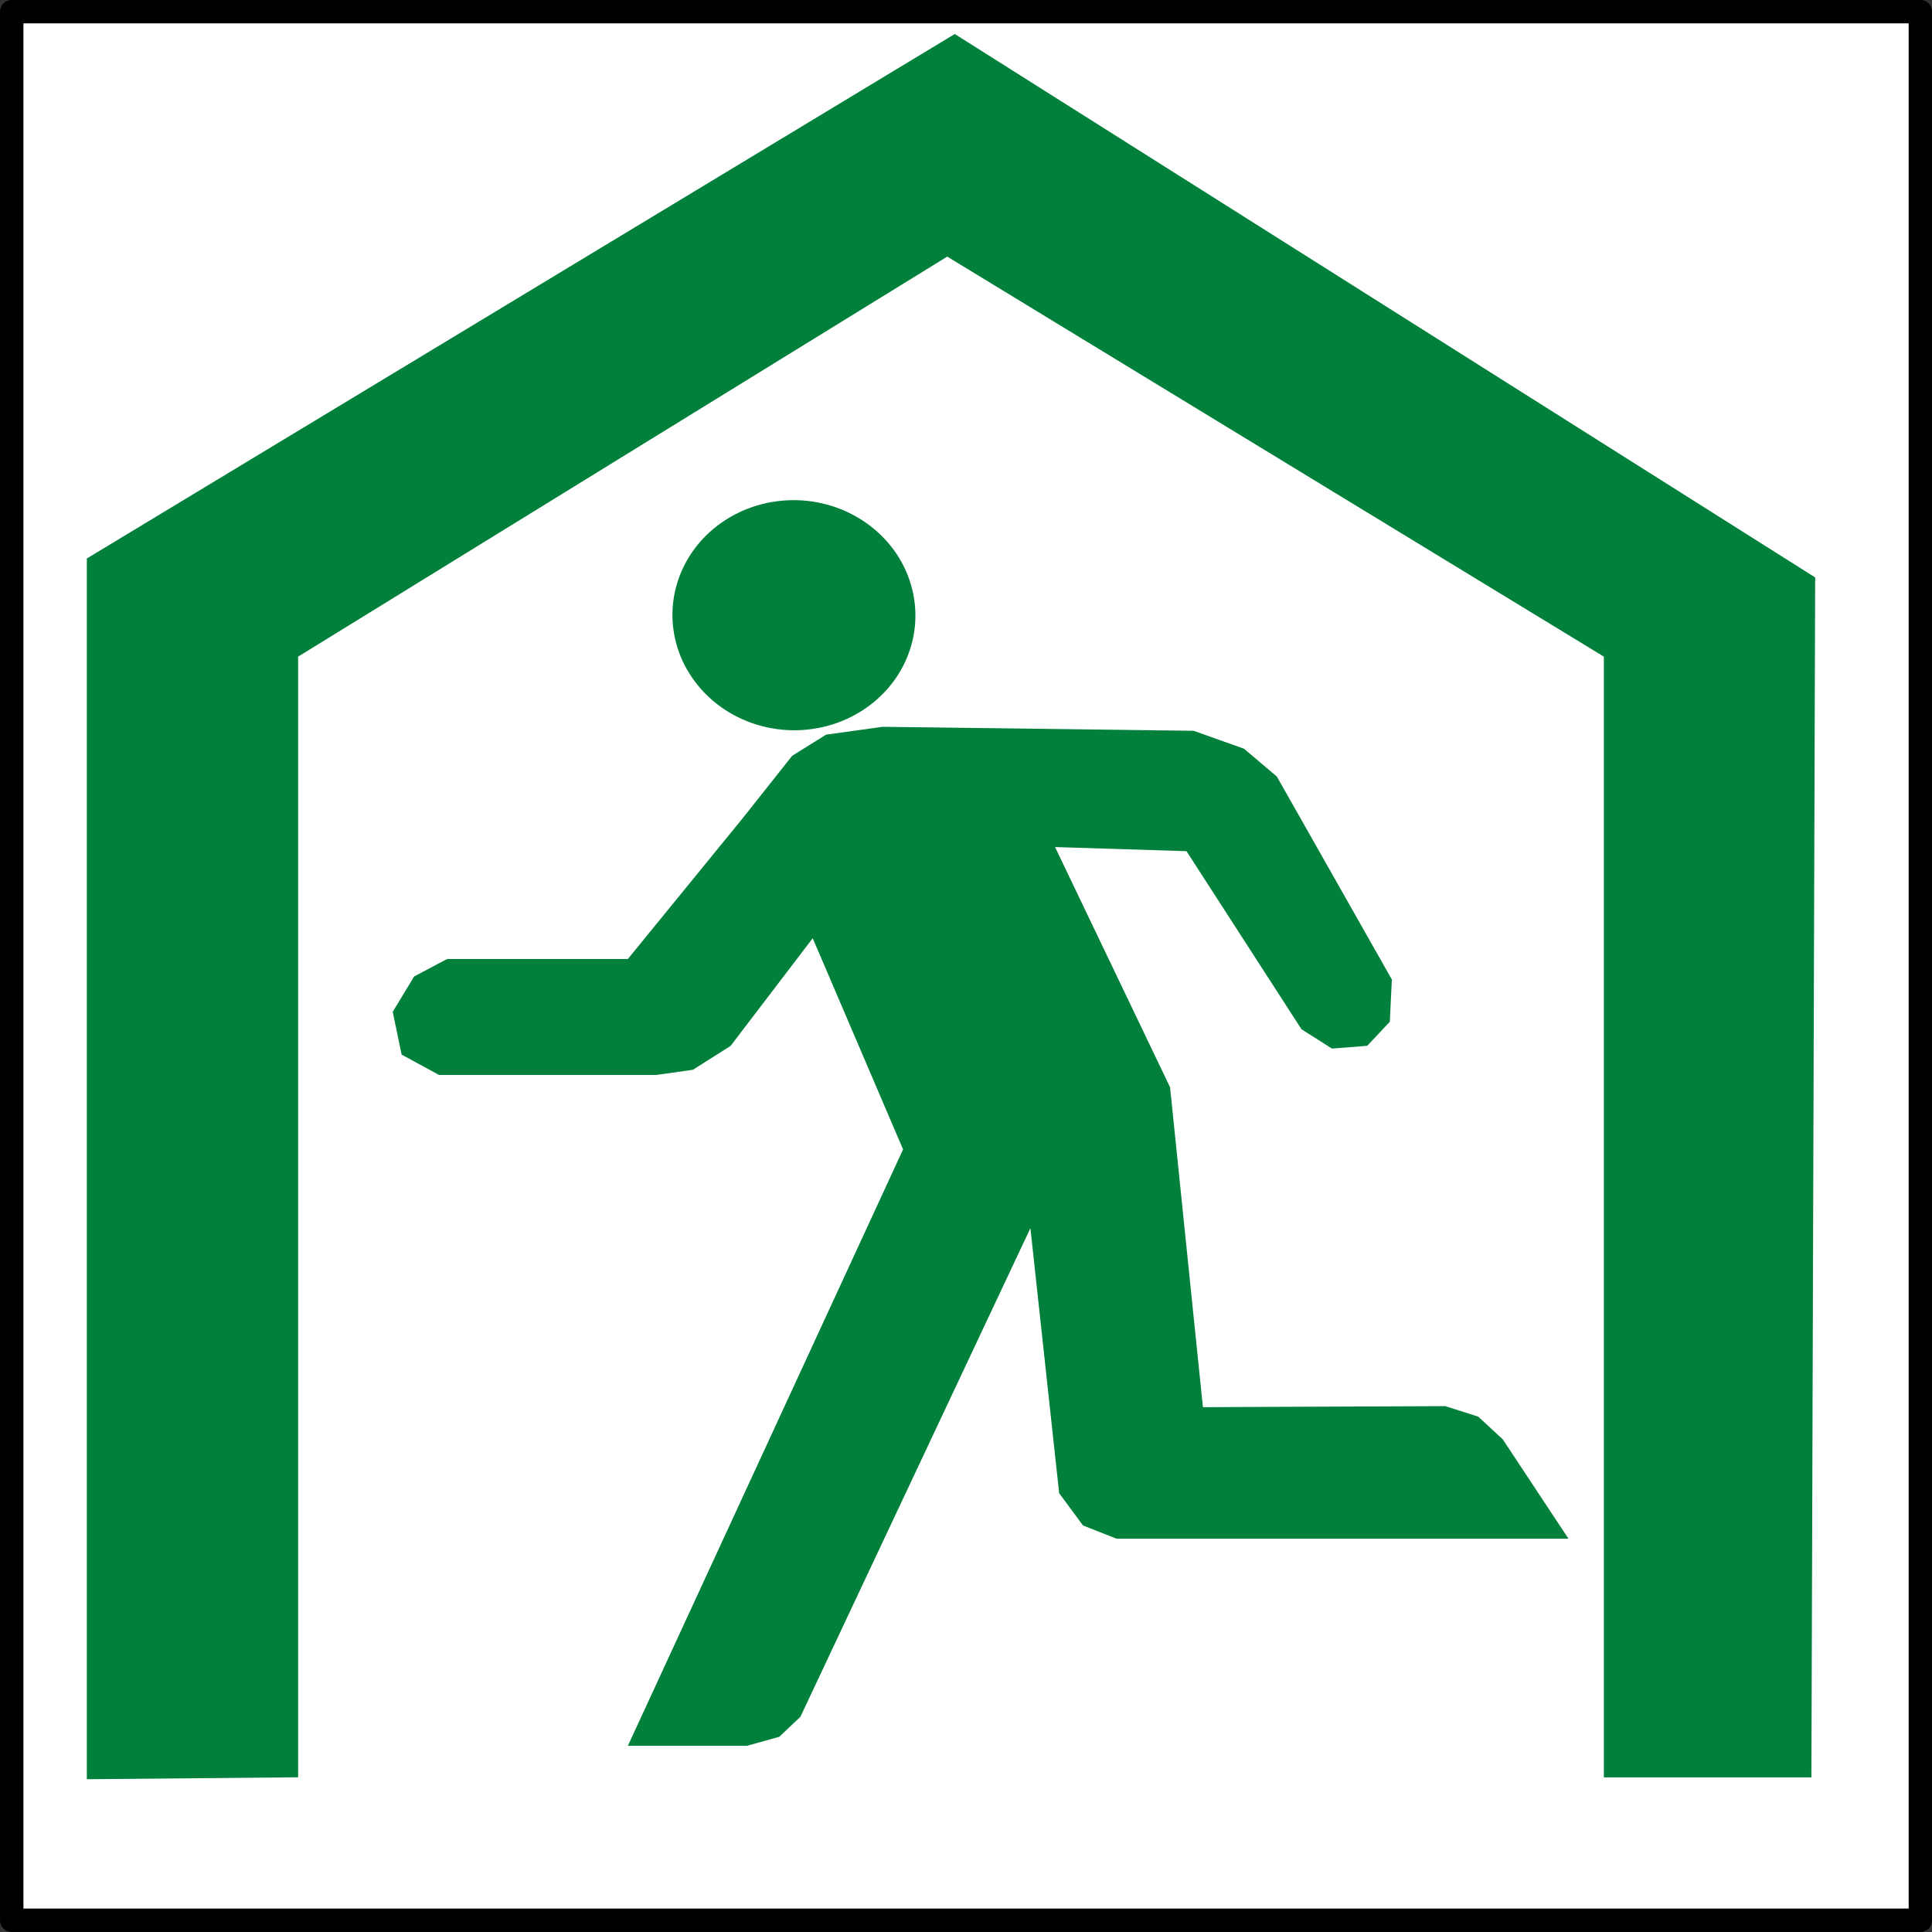<?xml version="1.0" encoding="UTF-8" standalone="no"?>
<!-- Created with Inkscape (http://www.inkscape.org/) -->

<svg
   xmlns:osb="http://www.openswatchbook.org/uri/2009/osb"
   xmlns:dc="http://purl.org/dc/elements/1.1/"
   xmlns:cc="http://creativecommons.org/ns#"
   xmlns:rdf="http://www.w3.org/1999/02/22-rdf-syntax-ns#"
   xmlns:svg="http://www.w3.org/2000/svg"
   xmlns="http://www.w3.org/2000/svg"
   xmlns:xlink="http://www.w3.org/1999/xlink"
   xmlns:sodipodi="http://sodipodi.sourceforge.net/DTD/sodipodi-0.dtd"
   xmlns:inkscape="http://www.inkscape.org/namespaces/inkscape"
   width="64"
   height="64"
   viewBox="0 0 16.933 16.933"
   version="1.1"
   id="svg20"
   inkscape:version="0.92.1 r15371"
   sodipodi:docname="hinanzyo-2.svg">
  <rect x="0" y="0" width="16.933" height="16.933" fill="#333333" stroke="none"/>
  <defs
     id="defs14">
    <linearGradient
       id="linearGradient6369"
       osb:paint="solid">
      <stop
         style="stop-color:#000000;stop-opacity:1;"
         offset="0"
         id="stop6367" />
    </linearGradient>
    <linearGradient
       id="linearGradient6338"
       osb:paint="solid">
      <stop
         style="stop-color:#000000;stop-opacity:1;"
         offset="0"
         id="stop6336" />
    </linearGradient>
    <inkscape:perspective
       sodipodi:type="inkscape:persp3d"
       inkscape:vp_x="2.0517071 : -55.132579 : 1"
       inkscape:vp_y="0 : 133.9433 : 0"
       inkscape:vp_z="41.196939 : -55.132579 : 1"
       inkscape:persp3d-origin="21.624325 : -55.510596 : 1"
       id="perspective3801" />
    <linearGradient
       id="linearGradient5679"
       osb:paint="solid">
      <stop
         style="stop-color:#00803b;stop-opacity:1;"
         offset="0"
         id="stop5677" />
    </linearGradient>
    <linearGradient
       gradientTransform="matrix(0.884,0,0,0.891,-53.933,253.053)"
       inkscape:collect="always"
       xlink:href="#linearGradient5679"
       id="linearGradient5700"
       x1="64.895"
       y1="42.477"
       x2="76.625"
       y2="42.477"
       gradientUnits="userSpaceOnUse" />
    <linearGradient
       inkscape:collect="always"
       xlink:href="#linearGradient5679"
       id="linearGradient5681"
       x1="34.101"
       y1="-54.601"
       x2="37.963"
       y2="-54.601"
       gradientUnits="userSpaceOnUse"
       gradientTransform="matrix(0.544,0,0,0.53,265.824,30.557)" />
    <linearGradient
       inkscape:collect="always"
       xlink:href="#linearGradient5651"
       id="linearGradient5653"
       x1="45.508"
       y1="42.603"
       x2="91.81"
       y2="42.603"
       gradientUnits="userSpaceOnUse"
       gradientTransform="matrix(0.365,0,0,0.374,-16.625,272.595)" />
    <linearGradient
       id="linearGradient5651"
       osb:paint="solid">
      <stop
         style="stop-color:#ffffff;stop-opacity:1;"
         offset="0"
         id="stop5649" />
    </linearGradient>
    <linearGradient
       inkscape:collect="always"
       xlink:href="#linearGradient5679"
       id="linearGradient5778"
       gradientUnits="userSpaceOnUse"
       gradientTransform="matrix(0.884,0,0,0.891,-53.933,253.053)"
       x1="64.895"
       y1="42.477"
       x2="76.625"
       y2="42.477" />
    <linearGradient
       inkscape:collect="always"
       xlink:href="#linearGradient5679"
       id="linearGradient6371"
       x1="0.628"
       y1="287.995"
       x2="16.041"
       y2="287.995"
       gradientUnits="userSpaceOnUse" />
  </defs>
  <sodipodi:namedview
     id="base"
     pagecolor="#ffffff"
     bordercolor="#666666"
     borderopacity="1.0"
     inkscape:pageopacity="0.0"
     inkscape:pageshadow="2"
     inkscape:zoom="2"
     inkscape:cx="25.074726"
     inkscape:cy="41.768269"
     inkscape:document-units="px"
     inkscape:current-layer="layer1"
     showgrid="true"
     units="px"
     inkscape:pagecheckerboard="true"
     inkscape:showpageshadow="true"
     inkscape:snap-midpoints="false"
     inkscape:snap-center="true"
     inkscape:snap-grids="false"
     inkscape:snap-to-guides="false"
     inkscape:window-width="1680"
     inkscape:window-height="997"
     inkscape:window-x="-8"
     inkscape:window-y="-8"
     inkscape:window-maximized="1"
     inkscape:snap-others="false"
     inkscape:snap-nodes="false"
     inkscape:snap-global="true"
     fit-margin-top="0"
     fit-margin-left="0"
     fit-margin-right="0"
     fit-margin-bottom="0">
    <inkscape:grid
       type="xygrid"
       id="grid32"
       originx="0"
       originy="2.091797e-006" />
  </sodipodi:namedview>
  <g
     inkscape:label="レイヤー 1"
     inkscape:groupmode="layer"
     id="layer1"
     transform="translate(0,-280.067)"
     style="display:inline;opacity:1"
     sodipodi:insensitive="true">
    <flowRoot
       xml:space="preserve"
       id="flowRoot3823"
       style="font-style:normal;font-weight:normal;font-size:40px;line-height:1.25;font-family:sans-serif;letter-spacing:0px;word-spacing:0px;fill:#000000;fill-opacity:1;stroke:none"
       transform="matrix(0.265,0,0,0.265,0,280.067)"><flowRegion
         id="flowRegion3825"><rect
           id="rect3827"
           width="19.281"
           height="42.647"
           x="23.529"
           y="9.588" /></flowRegion><flowPara
         id="flowPara3829">1</flowPara><flowPara
         id="flowPara3831" /></flowRoot>    <rect
       style="display:inline;opacity:1;fill:url(#linearGradient5653);fill-opacity:1;fill-rule:evenodd;stroke:#000000;stroke-width:0.205;stroke-linecap:round;stroke-linejoin:round;stroke-miterlimit:4;stroke-dasharray:none;stroke-opacity:1"
       id="rect5639"
       width="16.728"
       height="16.728"
       x="0.103"
       y="280.169" />
    <path
       style="display:inline;opacity:1;fill:url(#linearGradient5681);fill-opacity:1;fill-rule:nonzero;stroke:#000000;stroke-width:0;stroke-linecap:round;stroke-linejoin:round;stroke-miterlimit:4;stroke-dasharray:none;stroke-opacity:1"
       id="path5675"
       sodipodi:type="arc"
       sodipodi:cx="285.42044"
       sodipodi:cy="1.6043252"
       sodipodi:rx="1.007771"
       sodipodi:ry="1.0643564"
       sodipodi:start="1.1065291"
       sodipodi:end="1.0589767"
       d="m 285.872,2.556 a 1.008,1.064 0 0 1 -1.347,-0.464 1.008,1.064 0 0 1 0.423,-1.428 1.008,1.064 0 0 1 1.357,0.43 1.008,1.064 0 0 1 -0.391,1.438"
       inkscape:transform-center-x="0.53534154"
       inkscape:transform-center-y="-0.49482344"
       transform="matrix(0.03,1,-1,0.024,0,0)"
       sodipodi:open="true" />
    <path
       style="display:inline;opacity:1;fill:url(#linearGradient5778);fill-opacity:1;stroke:url(#linearGradient5700);stroke-width:0;stroke-linecap:round;stroke-linejoin:round;stroke-miterlimit:4;stroke-dasharray:none;stroke-opacity:1"
       d="M 5.503,288.472 H 3.919 l -0.289,0.153 -0.188,0.31 0.078,0.375 0.327,0.178 h 1.908 l 0.318,-0.045 0.33,-0.209 v 0 l 0.72,-0.944 0.792,1.851 -2.412,5.227 h 1.044 l 0.283,-0.079 0.185,-0.175 2.016,-4.283 0.252,2.323 0.209,0.283 0.295,0.116 h 3.96 l -0.576,-0.871 -0.215,-0.199 -0.289,-0.092 -2.124,0.009 -0.288,-2.804 -1.008,-2.105 1.152,0.036 1.008,1.561 0.267,0.169 0.309,-0.024 0.198,-0.211 0.018,-0.37 -1.008,-1.779 -0.288,-0.244 -0.441,-0.157 -2.727,-0.035 -0.495,0.069 -0.297,0.185 -0.432,0.545 z"
       id="path5688"
       inkscape:connector-curvature="0"
       sodipodi:nodetypes="ccccccccccccccccccccccccccccccccccccccccc" />
    <path
       style="fill:url(#linearGradient6371);fill-opacity:1;stroke:#000000;stroke-width:0;stroke-linecap:butt;stroke-linejoin:miter;stroke-miterlimit:4;stroke-dasharray:none;stroke-opacity:1"
       d="m 2.613,295.644 -1.852,0.017 2e-8,-10.699 7.607,-4.597 7.541,4.763 -0.033,10.517 h -1.819 v -9.823 l -5.755,-3.506 -5.689,3.506 z"
       id="path6365"
       inkscape:connector-curvature="0"
       sodipodi:nodetypes="ccccccccccc" />
  </g>
</svg>
